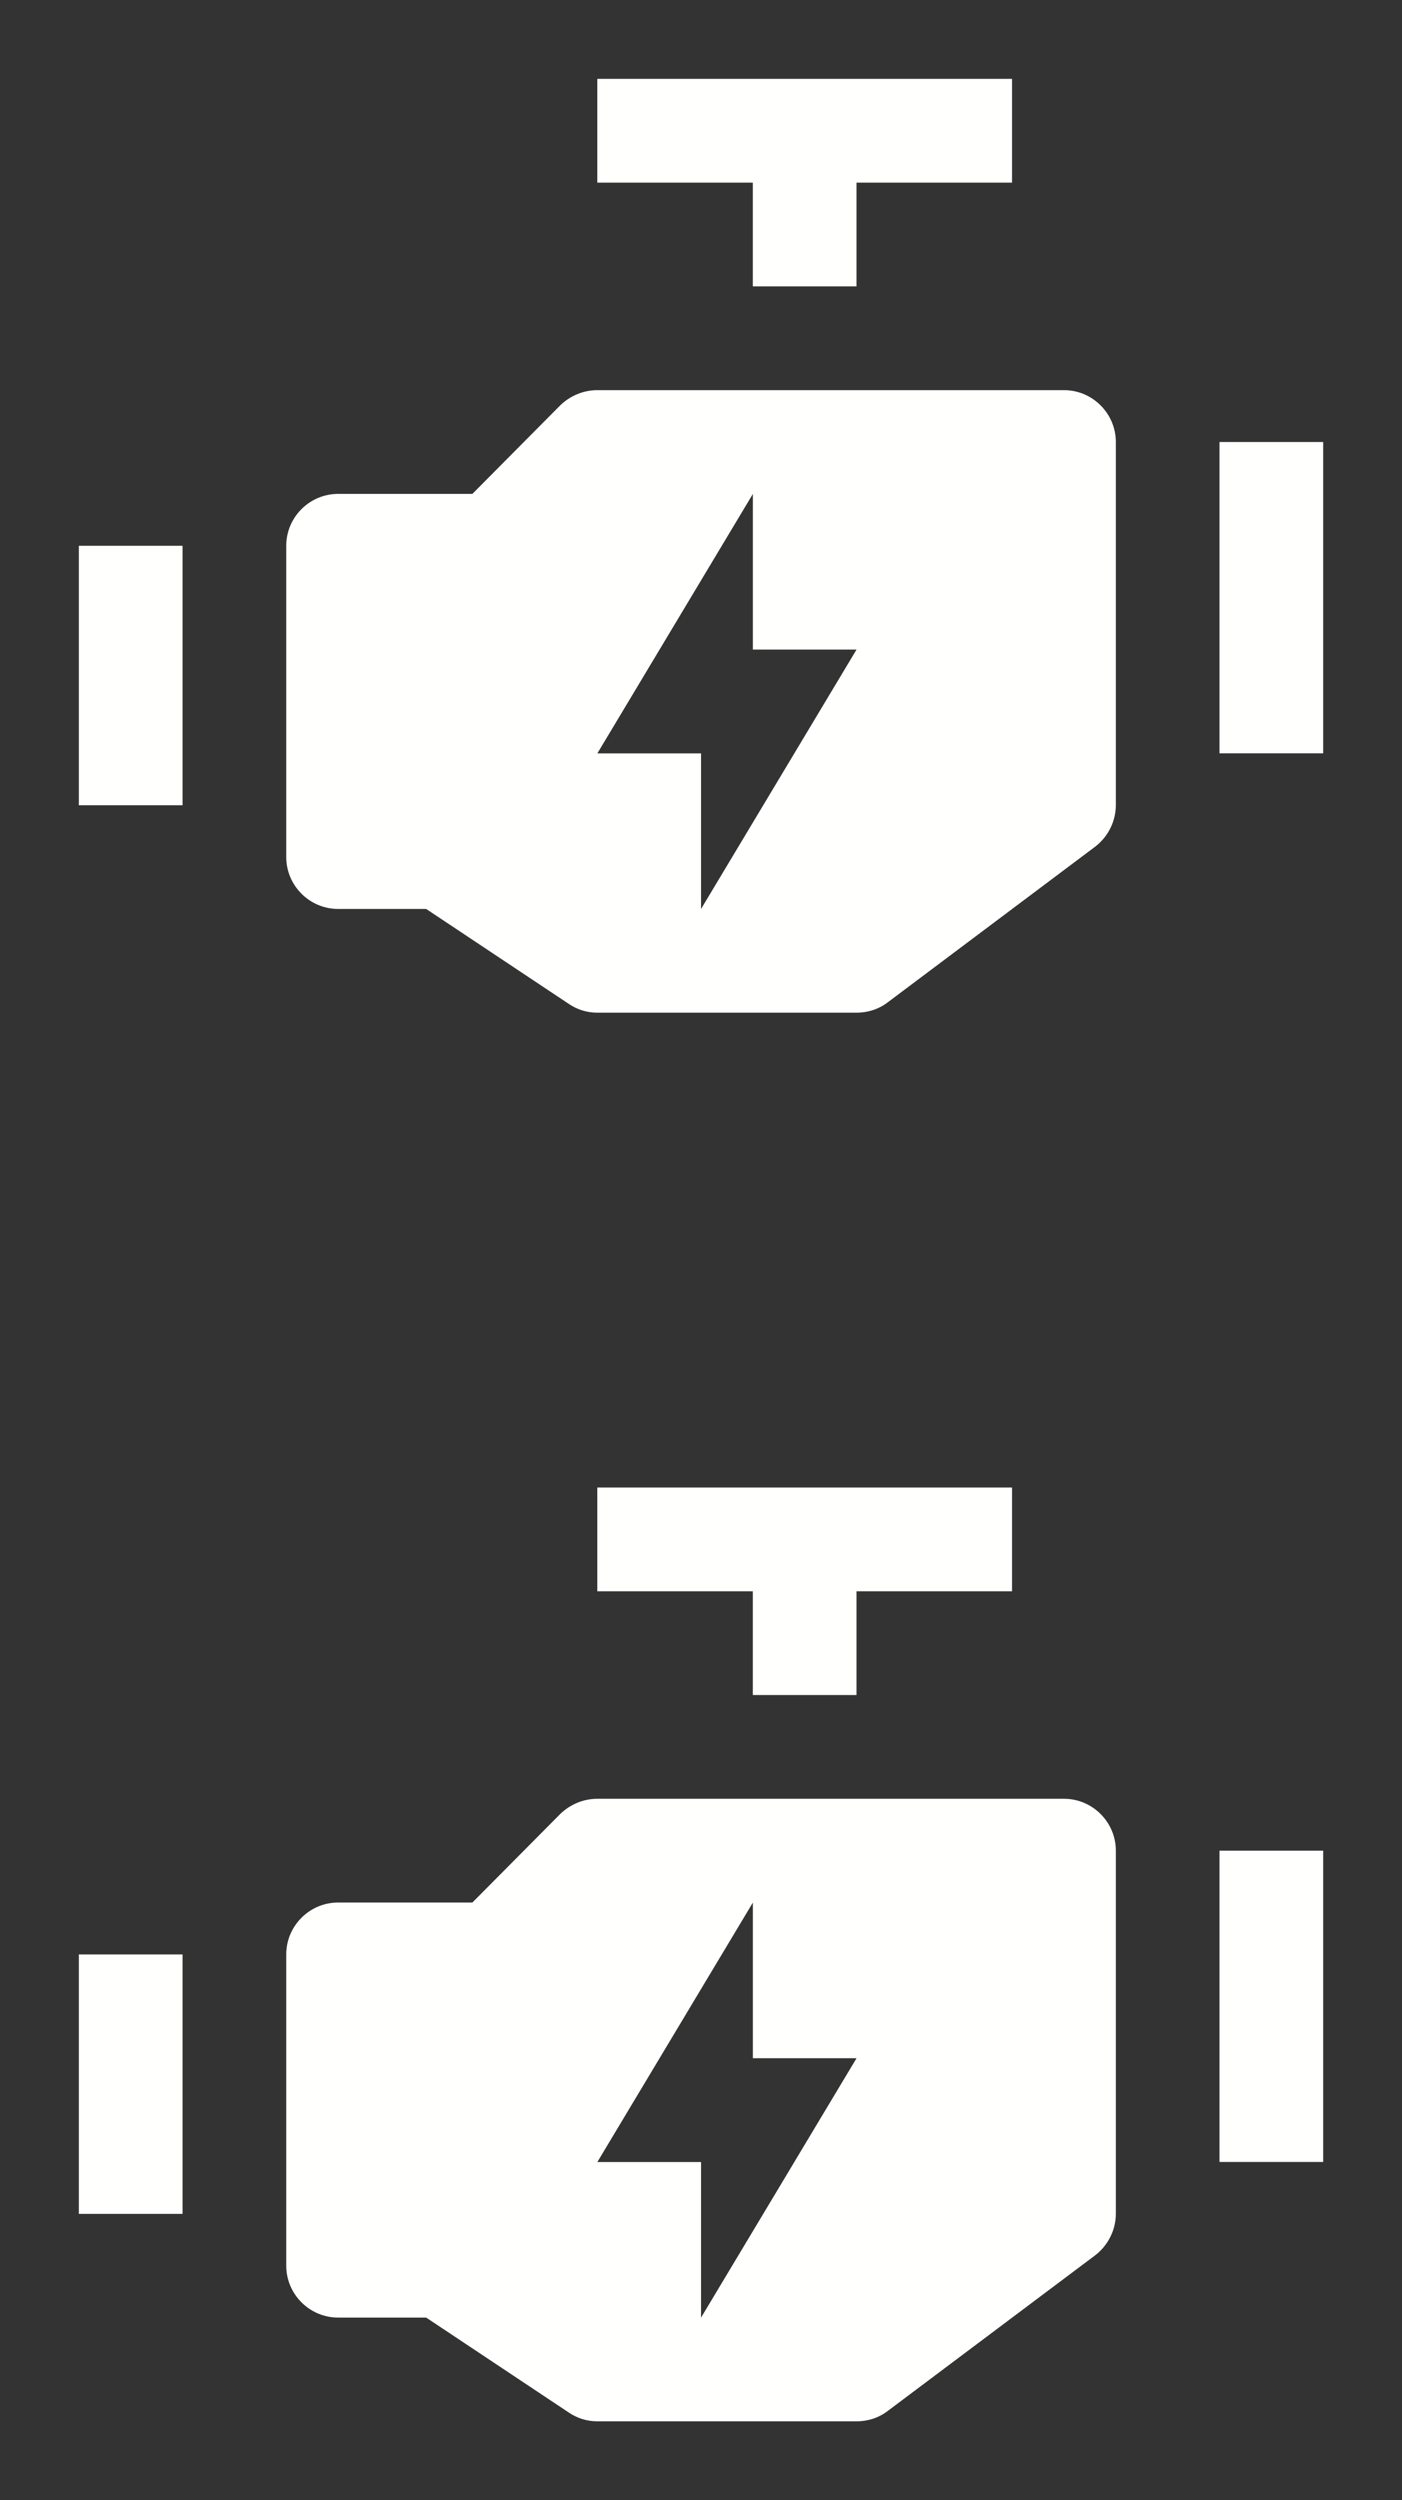 <?xml version="1.0" encoding="UTF-8" standalone="no"?>
<svg
   width="35.574mm"
   height="63.398mm"
   viewBox="0 0 35.574 63.398"
   version="1.1"
   id="svg8"
   inkscape:version="1.1.1 (1:1.1+202109281949+c3084ef5ed)"
   sodipodi:docname="HMISCPASopladores.svg"
   inkscape:export-filename="/home/gabi/Documentos/gabi-not/Documentos/Repositorios/UNER_Tesis/Diagramas de flujo/Planta de tratamiento biologico/Proceso.png"
   inkscape:export-xdpi="513.13135"
   inkscape:export-ydpi="513.13135"
   xmlns:inkscape="http://www.inkscape.org/namespaces/inkscape"
   xmlns:sodipodi="http://sodipodi.sourceforge.net/DTD/sodipodi-0.dtd"
   xmlns="http://www.w3.org/2000/svg"
   xmlns:svg="http://www.w3.org/2000/svg"
   xmlns:rdf="http://www.w3.org/1999/02/22-rdf-syntax-ns#"
   xmlns:cc="http://creativecommons.org/ns#"
   xmlns:dc="http://purl.org/dc/elements/1.1/">
  <rect x="0" y="0" width="35.574" height="63.398" fill="#333333" stroke="none"/>
  <defs
     id="defs2" />
  <sodipodi:namedview
     id="base"
     pagecolor="#8f908d"
     bordercolor="#666666"
     borderopacity="1.0"
     inkscape:pageopacity="1"
     inkscape:pageshadow="2"
     inkscape:zoom="1.4142137"
     inkscape:cx="-120.5617"
     inkscape:cy="109.9551"
     inkscape:document-units="mm"
     inkscape:current-layer="layer3"
     inkscape:document-rotation="0"
     showgrid="true"
     inkscape:window-width="1920"
     inkscape:window-height="1001"
     inkscape:window-x="0"
     inkscape:window-y="0"
     inkscape:window-maximized="1"
     inkscape:pagecheckerboard="true"
     inkscape:snap-grids="true"
     inkscape:snap-page="false"
     fit-margin-top="2"
     fit-margin-left="2"
     fit-margin-right="2"
     fit-margin-bottom="2"
     lock-margins="true">
    <inkscape:grid
       type="xygrid"
       id="grid869"
       dotted="false"
       originx="-208.454"
       originy="-92.008" />
  </sodipodi:namedview>
  <g
     inkscape:groupmode="layer"
     id="layer4"
     inkscape:label="Fondo"
     transform="translate(-208.454,-92.008)" />
  <g
     inkscape:label="Logo de EGGER"
     inkscape:groupmode="layer"
     id="layer1"
     style="display:inline"
     transform="translate(-208.454,-92.008)" />
  <g
     inkscape:groupmode="layer"
     id="layer2"
     inkscape:label="Titulo"
     style="display:inline"
     transform="translate(-208.454,-92.008)" />
  <g
     inkscape:groupmode="layer"
     id="layer3"
     inkscape:label="Proceso"
     style="display:inline;opacity:1"
     transform="translate(-208.454,-92.008)">
    <g
       id="g1201"
       transform="matrix(0.039,0,0,0.039,223.704,46.256)" />
    <g
       id="g1203"
       transform="matrix(0.039,0,0,0.039,223.704,46.256)" />
    <g
       id="g1205"
       transform="matrix(0.039,0,0,0.039,223.704,46.256)" />
    <g
       id="g1207"
       transform="matrix(0.039,0,0,0.039,223.704,46.256)" />
    <g
       id="g1209"
       transform="matrix(0.039,0,0,0.039,223.704,46.256)" />
    <g
       id="g1211"
       transform="matrix(0.039,0,0,0.039,223.704,46.256)" />
    <g
       id="g1213"
       transform="matrix(0.039,0,0,0.039,223.704,46.256)" />
    <g
       id="g1215"
       transform="matrix(0.039,0,0,0.039,223.704,46.256)" />
    <g
       id="g1217"
       transform="matrix(0.039,0,0,0.039,223.704,46.256)" />
    <g
       id="g1219"
       transform="matrix(0.039,0,0,0.039,223.704,46.256)" />
    <g
       id="g1221"
       transform="matrix(0.039,0,0,0.039,223.704,46.256)" />
    <g
       id="g1223"
       transform="matrix(0.039,0,0,0.039,223.704,46.256)" />
    <g
       id="g1225"
       transform="matrix(0.039,0,0,0.039,223.704,46.256)" />
    <g
       id="g1227"
       transform="matrix(0.039,0,0,0.039,223.704,46.256)" />
    <g
       id="g1229"
       transform="matrix(0.039,0,0,0.039,223.704,46.256)" />
    <g
       id="g2024"
       transform="matrix(0.307,0,0,0.307,136.605,76.074)"
       style="fill:#ffffff;fill-opacity:1" />
    <path
       d="m 223.61,94.008 v 2.631 h 3.946 v 2.631 h 2.631 v -2.631 h 3.946 v -2.631 h -10.525 z m 0,7.893 c -0.355,0 -0.686,0.143 -0.935,0.38 l -2.235,2.251 h -3.408 c -0.723,0 -1.315,0.592 -1.315,1.315 v 7.894 c 0,0.723 0.592,1.315 1.315,1.315 h 2.235 l 3.618,2.407 c 0.211,0.144 0.462,0.224 0.725,0.224 h 6.579 c 0.289,0 0.565,-0.091 0.789,-0.262 l 5.262,-3.946 c 0.329,-0.25 0.527,-0.645 0.527,-1.054 v -9.209 c 0,-0.723 -0.592,-1.315 -1.315,-1.315 z m 15.787,1.315 v 7.894 h 2.631 v -7.894 z m -11.84,1.317 v 3.946 h 2.631 l -3.946,6.579 v -3.946 h -2.631 z m -17.102,1.315 v 6.579 h 2.631 v -6.579 z"
       id="path960-3"
       style="display:inline;fill:#fffffe;fill-opacity:1;stroke-width:1.184" />
    <path
       d="m 223.61,129.727 v 2.631 h 3.946 v 2.631 h 2.631 v -2.631 h 3.946 v -2.631 h -10.525 z m 0,7.893 c -0.355,0 -0.686,0.143 -0.935,0.38 l -2.235,2.251 h -3.408 c -0.723,0 -1.315,0.592 -1.315,1.315 v 7.894 c 0,0.723 0.592,1.315 1.315,1.315 h 2.235 l 3.618,2.407 c 0.211,0.144 0.462,0.224 0.725,0.224 h 6.579 c 0.289,0 0.565,-0.091 0.789,-0.262 l 5.262,-3.946 c 0.329,-0.25 0.527,-0.645 0.527,-1.054 v -9.209 c 0,-0.723 -0.592,-1.315 -1.315,-1.315 z m 15.787,1.315 v 7.894 h 2.631 v -7.894 z m -11.84,1.317 v 3.946 h 2.631 l -3.946,6.579 v -3.946 h -2.631 z m -17.102,1.315 v 6.579 h 2.631 v -6.579 z"
       id="path960-6"
       style="display:inline;fill:#fffffe;fill-opacity:1;stroke-width:1.184" />
  </g>
  <style
     type="text/css"
     id="style1130">
	.st0{fill:#16ADE1;}
	.st1{fill:#1B3954;}
</style>
</svg>
